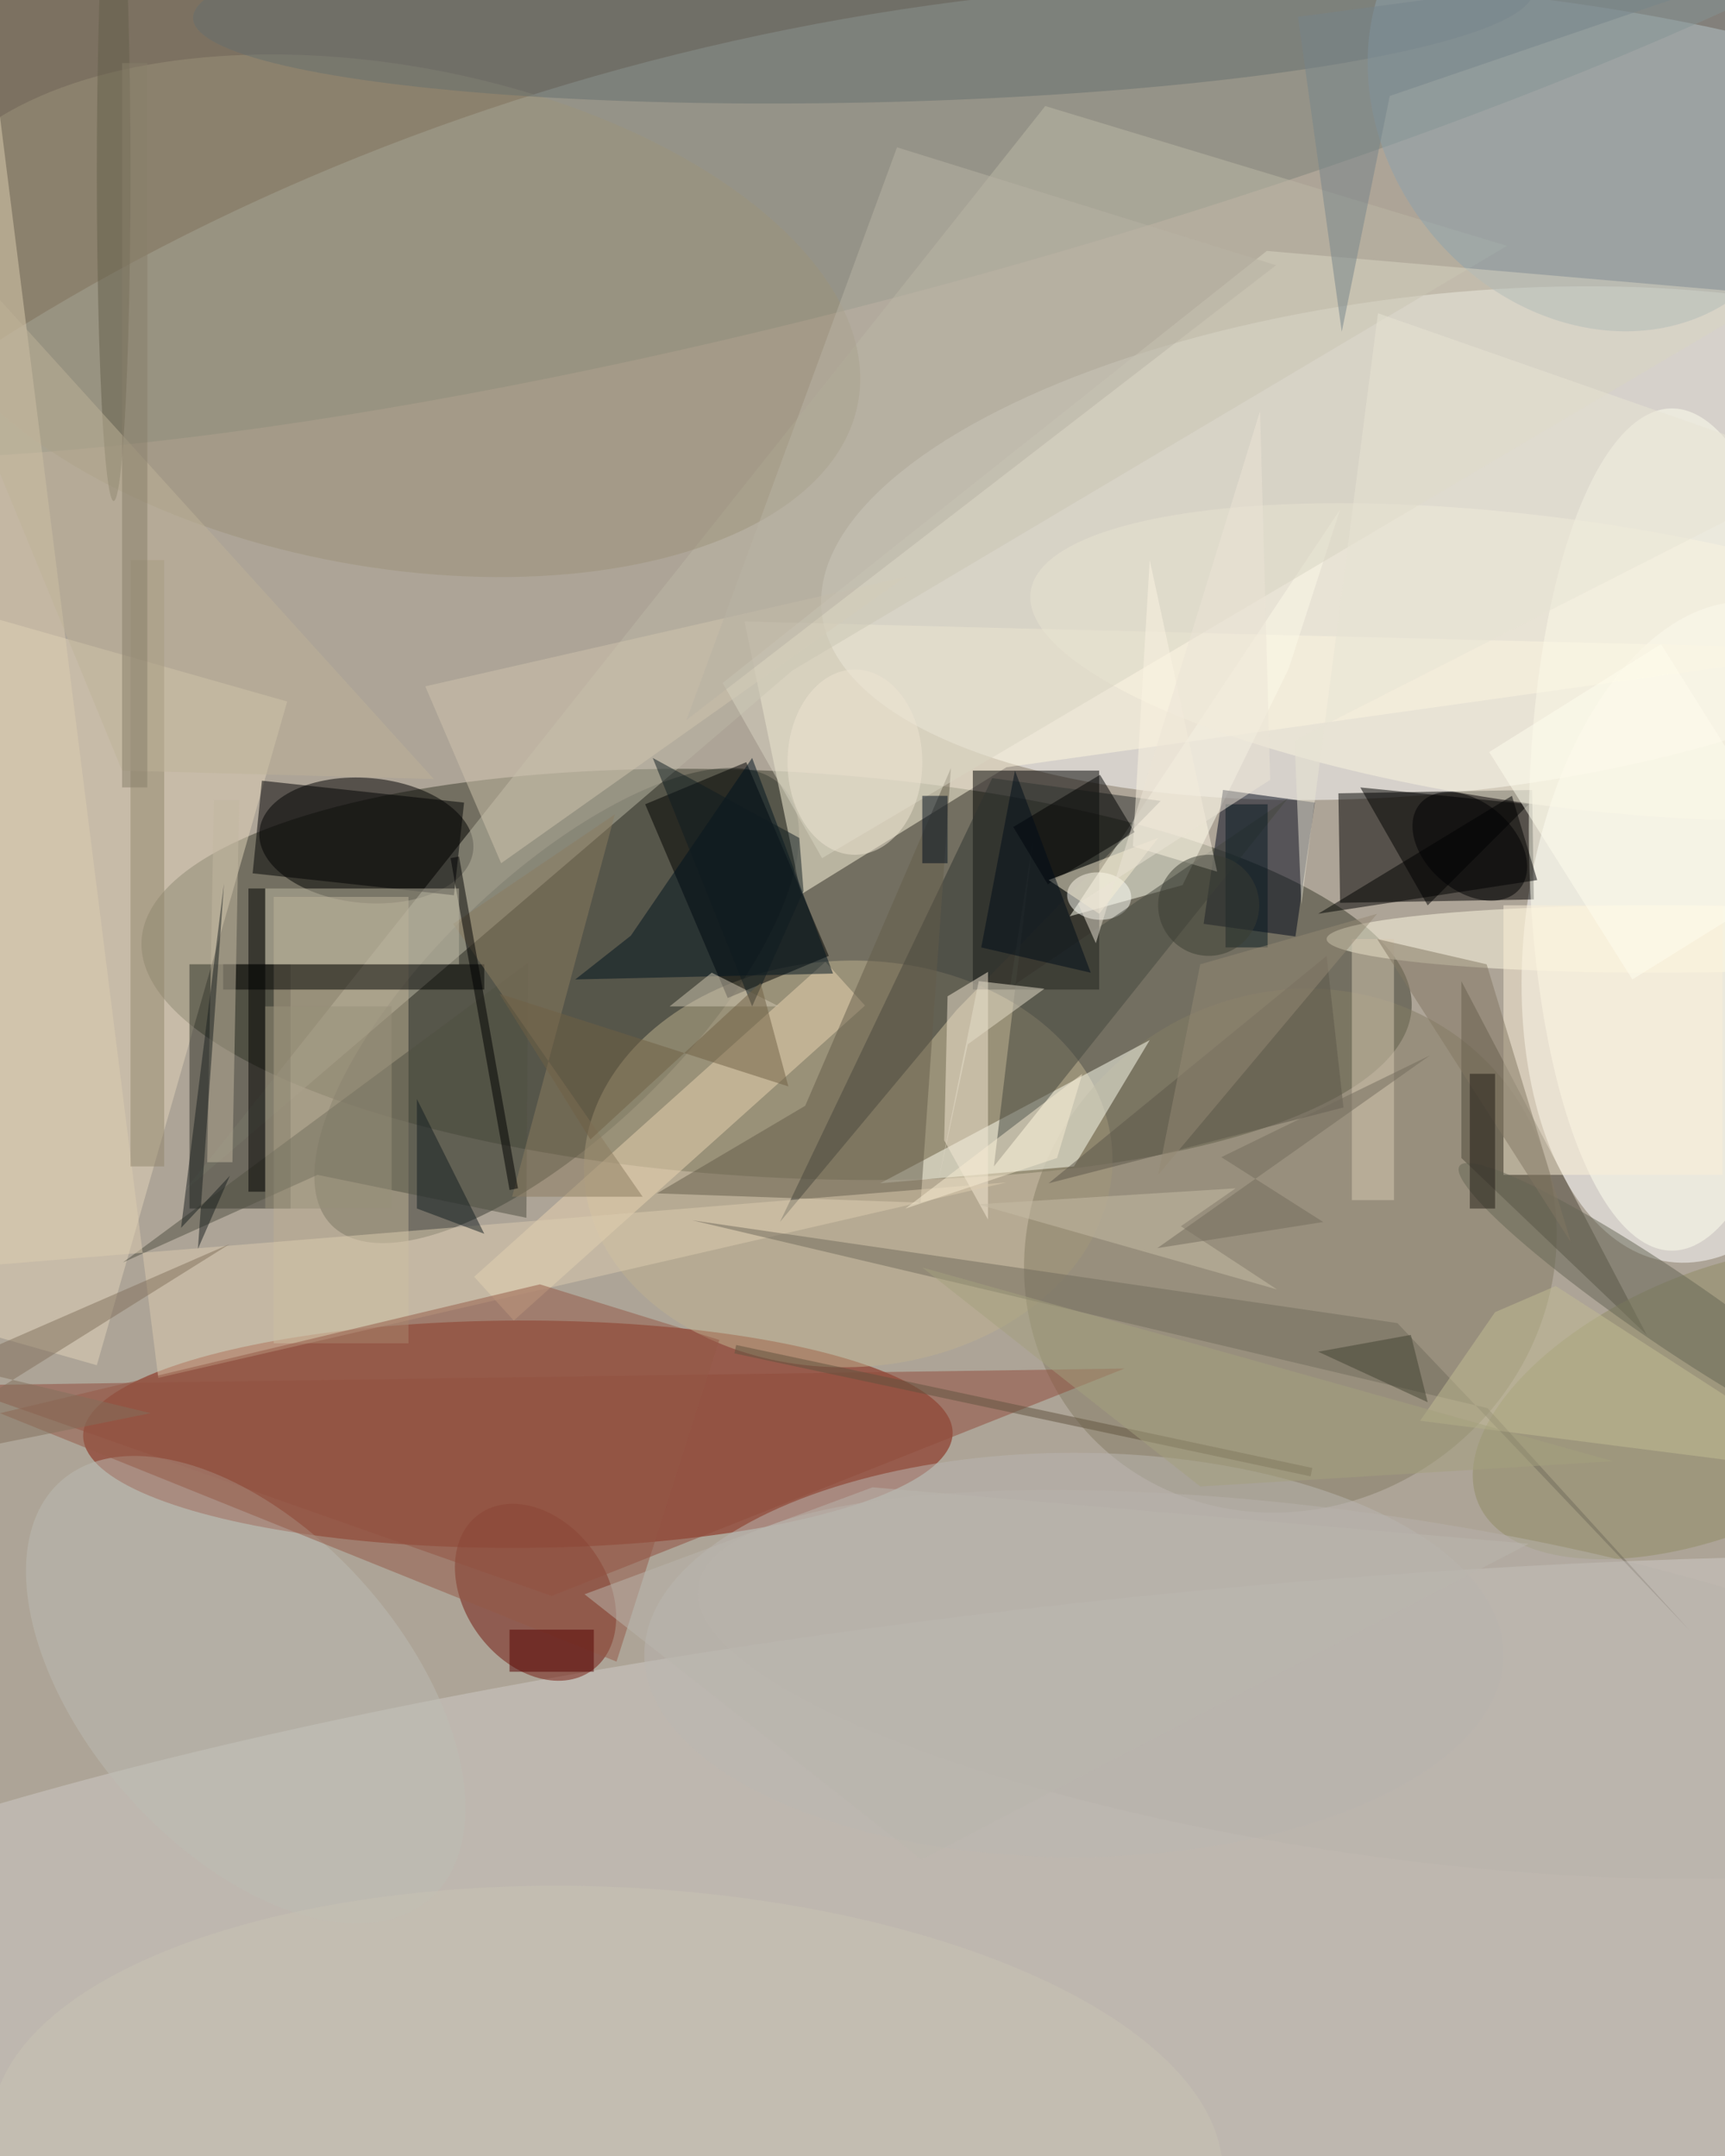 <svg xmlns="http://www.w3.org/2000/svg" viewBox="0 0 1120 1400"><defs/><filter id="a"><feGaussianBlur stdDeviation="12"/></filter><rect width="100%" height="100%" fill="#7b5f48"/><g filter="url(#a)"><g fill-opacity=".5" transform="translate(2.7 2.7) scale(5.469)"><circle r="1" fill="#e0ebe7" transform="rotate(78.7 -25.4 143.8) scale(140.267 203)"/><circle r="1" fill="#3b3c2d" transform="matrix(1.283 -24.079 75.392 4.018 91.7 115.2)"/><circle r="1" fill="#fff" transform="matrix(-74.039 8.272 -3.28 -29.358 171.1 64)"/><circle r="1" fill="#831503" transform="rotate(89.8 -54.7 115.5) scale(13.5 51.612)"/><circle r="1" fill="#fff" transform="rotate(-82.3 164.5 -61) scale(39.488 22.343)"/><circle r="1" fill="#d1cdc9" transform="matrix(201.948 -20.635 4.171 40.818 138.7 229.9)"/><path d="M158.6 106.7l-.2-13 23-.4.2 13z"/><circle r="1" fill="#7f857b" transform="matrix(156.861 -42.417 9.06 33.503 101.7 0)"/><circle r="1" fill="#3b3d34" transform="matrix(-10.554 -10.853 26.771 -26.034 65.6 118.9)"/><path fill="#fff9e1" d="M219 76.6l-100 14-24.4 15.1-6.7-32.4z"/><circle r="1" transform="matrix(12.693 1.094 -.637 7.397 43 99.3)"/><circle r="1" fill="#c0b390" transform="matrix(31.366 -1.108 .852 24.121 100.2 137.7)"/><path d="M115 91h15v26h-15z"/><circle r="1" fill="#857d64" transform="matrix(25.581 -19.858 18.589 23.947 152.7 148)"/><circle r="1" fill="#73160d" transform="rotate(144.1 1 104.5) scale(8.431 11.443)"/><path fill="#e3d5ba" d="M-3 72.4l36.6 10.4L11 161.6l-36.6-10.4z"/><path fill="#bcb9a6" d="M123.6 12.1L21.4 140.9l72.2-61.8 84.8-50.4z"/><path fill="#fffff1" d="M158.6 60l-32.1 48.3 13.4-3.7 12.6-25.7z"/><path d="M88.1 90l9.8 23-12 5-9.8-23z"/><ellipse cx="198" cy="98" fill="ivory" rx="17" ry="50"/><path fill="#303329" d="M22 114h12v29H22z"/><path fill="#fffff3" d="M136 123l-32 17 23-2z"/><path fill="#00071b" d="M155.6 94.8l-2.3 15.9-10.9-1.5 2.3-15.9z"/><circle r="1" fill="#9c927b" transform="matrix(5.378 -29.265 56.071 10.304 45.3 37)"/><path fill="#bfb194" d="M32 106h16v53H32z"/><path fill="#2e3331" d="M117.3 91.9l20 2.7-24.2 24.8-21 25.2z"/><path d="M181 95l-20-2 8 14z"/><path fill="#4c4738" d="M173 116v21l22 21z"/><circle r="1" fill="#fbf4e0" transform="matrix(-2.267 16.906 -62.136 -8.334 184 78.1)"/><path d="M26 114h31v3H26z"/><circle r="1" fill="#666e6e" transform="matrix(-79.578 1.667 -.245 -11.684 102 0)"/><path fill="#914a3b" d="M65 189l-71-25 139-2z"/><circle r="1" fill="#bdbcb5" transform="rotate(48.5 -207.8 131.9) scale(33.095 18.863)"/><path fill="#ebd5b2" d="M55.8 151.1l41.7-37.4 4.7 5.2-41.7 37.4z"/><ellipse cx="127" cy="196" fill="#bab6b2" rx="51" ry="24"/><circle r="1" fill="#908d65" transform="matrix(6.035 14.247 -28.007 11.864 203 166.1)"/><path fill="#000003" d="M29.5 103.2l1.1-11 24 2.6-1.2 11z"/><circle r="1" fill="#8ca2af" transform="matrix(17.803 23.035 -19.536 15.099 188.3 11.3)"/><ellipse cx="196" cy="111" fill="#fffce4" rx="39" ry="4"/><path fill="#655c4a" d="M77.5 141.2l31.3 1.1 3.6-51.6-17.3 40.1z"/><path fill="#f4e9d5" d="M112 117.8l4.8-2.9v29.4l-5.2-9.4z"/><circle r="1" fill="#fffffa" transform="matrix(3.797 .282 -.209 2.804 130 105.9)"/><path d="M179 94l-23 14 26-4z"/><path fill="#515043" d="M62.2 113.8l-.2 30.3-24.8-5.1-23.1 10.4z"/><path fill="#d1c5af" d="M50 81l57-13-48 34z"/><path fill="#45473e" d="M152.4 94.3l-33 22.5 2.7-17.2-4.6 38.4z"/><path fill="#00131e" d="M88.8 89.5l-14.4 21.1-6.6 5.2 30.6-.7z"/><path fill="#ddcdb0" d="M18.3 163.1L119 139.9l-121.6 9.9-.3-155.6z"/><path d="M29 105h2v36h-2z"/><path fill="#716b5c" d="M165.4 156.6l34.7 36.5-24-26.4-94.4-22.3z"/><path fill="#955847" d="M63.6 152L-.5 167.3l73.2 29.5 12.2-38.2z"/><path fill="#d8d4c2" d="M97.1 101.4L85.3 80.6l64.6-51.3 60.3 5.2z"/><path fill="#d7c9b3" d="M160 111h5v31h-5z"/><path fill="#93876d" d="M15 66h4v72h-4z"/><path fill="#fdf1d9" d="M178 107h26v32h-26z"/><path fill="#fdf5e3" d="M134 100l10 3-8-37z"/><path d="M119.8 97.7l10.3-6.2 4.1 6.8-10.3 6.2z"/><path fill="#c3b7a0" d="M27.1 137.5h-3l.8-43h3z"/><path fill="#c3bc95" d="M219 174.7l-50.9-6.5 8.9-12.9 7.2-3.1z"/><circle r="1" fill="#646455" transform="matrix(2.397 -3.516 25.018 17.057 197.8 155)"/><path fill="#8c7c60" d="M60.3 141.6l12.2-45.4-19.2 13 22.5 32.4z"/><path d="M54 101.2l7 39.4-1 .2-7-39.4z"/><path fill="#121c21" d="M49 130v13l8 3z"/><path fill="#5c564b" d="M159 131l-2-18-33 27z"/><circle r="1" fill="#b8b2ad" transform="matrix(-2.911 19.945 -79.604 -11.619 162 199.5)"/><path fill="#83715d" d="M26.8 147.2l-33 14.4 23.6 5.7L-16 174z"/><path fill="#837662" d="M163 111l13 3 10 33z"/><path fill="#191e1e" d="M21 145.3l5.1-40.9-3.1 43.4 3.8-8.7z"/><path fill="#e8e4d5" d="M216.3 55.3l-53.2-18.6-9.1 70.2-.8-19.5z"/><ellipse cx="13" cy="20" fill="#645e4b" rx="2" ry="39"/><path fill="#d0c7b2" d="M92 119H79l5-4z"/><path fill="#bfb299" d="M14 91l-30-73 67 74z"/><path fill="#60533e" d="M155.1 174.8l-68.4-14.6.2-1 68.4 14.6z"/><path fill="#c7bca7" d="M139.7 145.1l6.5-4.5-30.6 1.9 35.5 10.1z"/><path fill="#fffeef" d="M176.3 88.8L196.7 76l17 27.1-20.4 12.7z"/><path fill="#f8eed5" d="M124 104l6 4 7-9z"/><path fill="#540000" d="M60 193h10v5H60z"/><path fill="#897f6a" d="M14 7h3v86h-3z"/><path fill="#bdb6a2" d="M31 105h23v9H31z"/><path fill="#000d18" d="M120 91l9 24-13-3z"/><path fill="#000d1c" d="M109 94h3v8h-3z"/><ellipse cx="101" cy="90" fill="#efe4d2" rx="8" ry="11"/><path fill="#424333" d="M156 160l11-2 2 8z"/><path fill="#071820" d="M145 95h5v17h-5z"/><path fill="#101c20" d="M88.8 119l6.1-13.7-.5-6.3L77 89.5z"/><path fill="#e6deca" d="M123.5 116.9l-9.1 6.6-3.6 16.8 4.9-24.3z"/><circle r="1" fill="#000002" transform="matrix(-3.429 3.952 -5.877 -5.099 174 100)"/><path fill="#716044" d="M69.6 134.8l20.2-18.6 3.3 12.3-34.3-11z"/><circle r="1" fill="#c9c2b5" transform="rotate(92.5 -86.2 161.7) scale(31.332 73.149)"/><path fill="#736b5c" d="M136.9 147.7l19.7-3.1-12.1-7.7 24.8-12.1z"/><path fill="#948974" d="M163 108l-26 31 5-25z"/><path fill="#201a14" d="M174 127h3v16h-3z"/><path fill="#b9b3a5" d="M151 31L81 85l25-68z"/><path fill="#f8ecd3" d="M107 143l18-6 3-10z"/><path fill="#77848a" d="M153.6 1.5l63-8.4-52.1 17.8-5.7 28z"/><path fill="#ece5d6" d="M127.5 106.8l22.8-14.7-1.2-43.8-19.5 63.2z"/><path fill="#98907b" d="M31 119h15v24H31z"/><circle cx="143" cy="107" r="6" fill="#3a3d32"/><path fill="#bbb6ae" d="M181 182.8l-77.9-6.7-34.2 12.7 40 31.5z"/><path fill="#a5a17f" d="M191 173l-82-23 33 26z"/></g></g></svg>